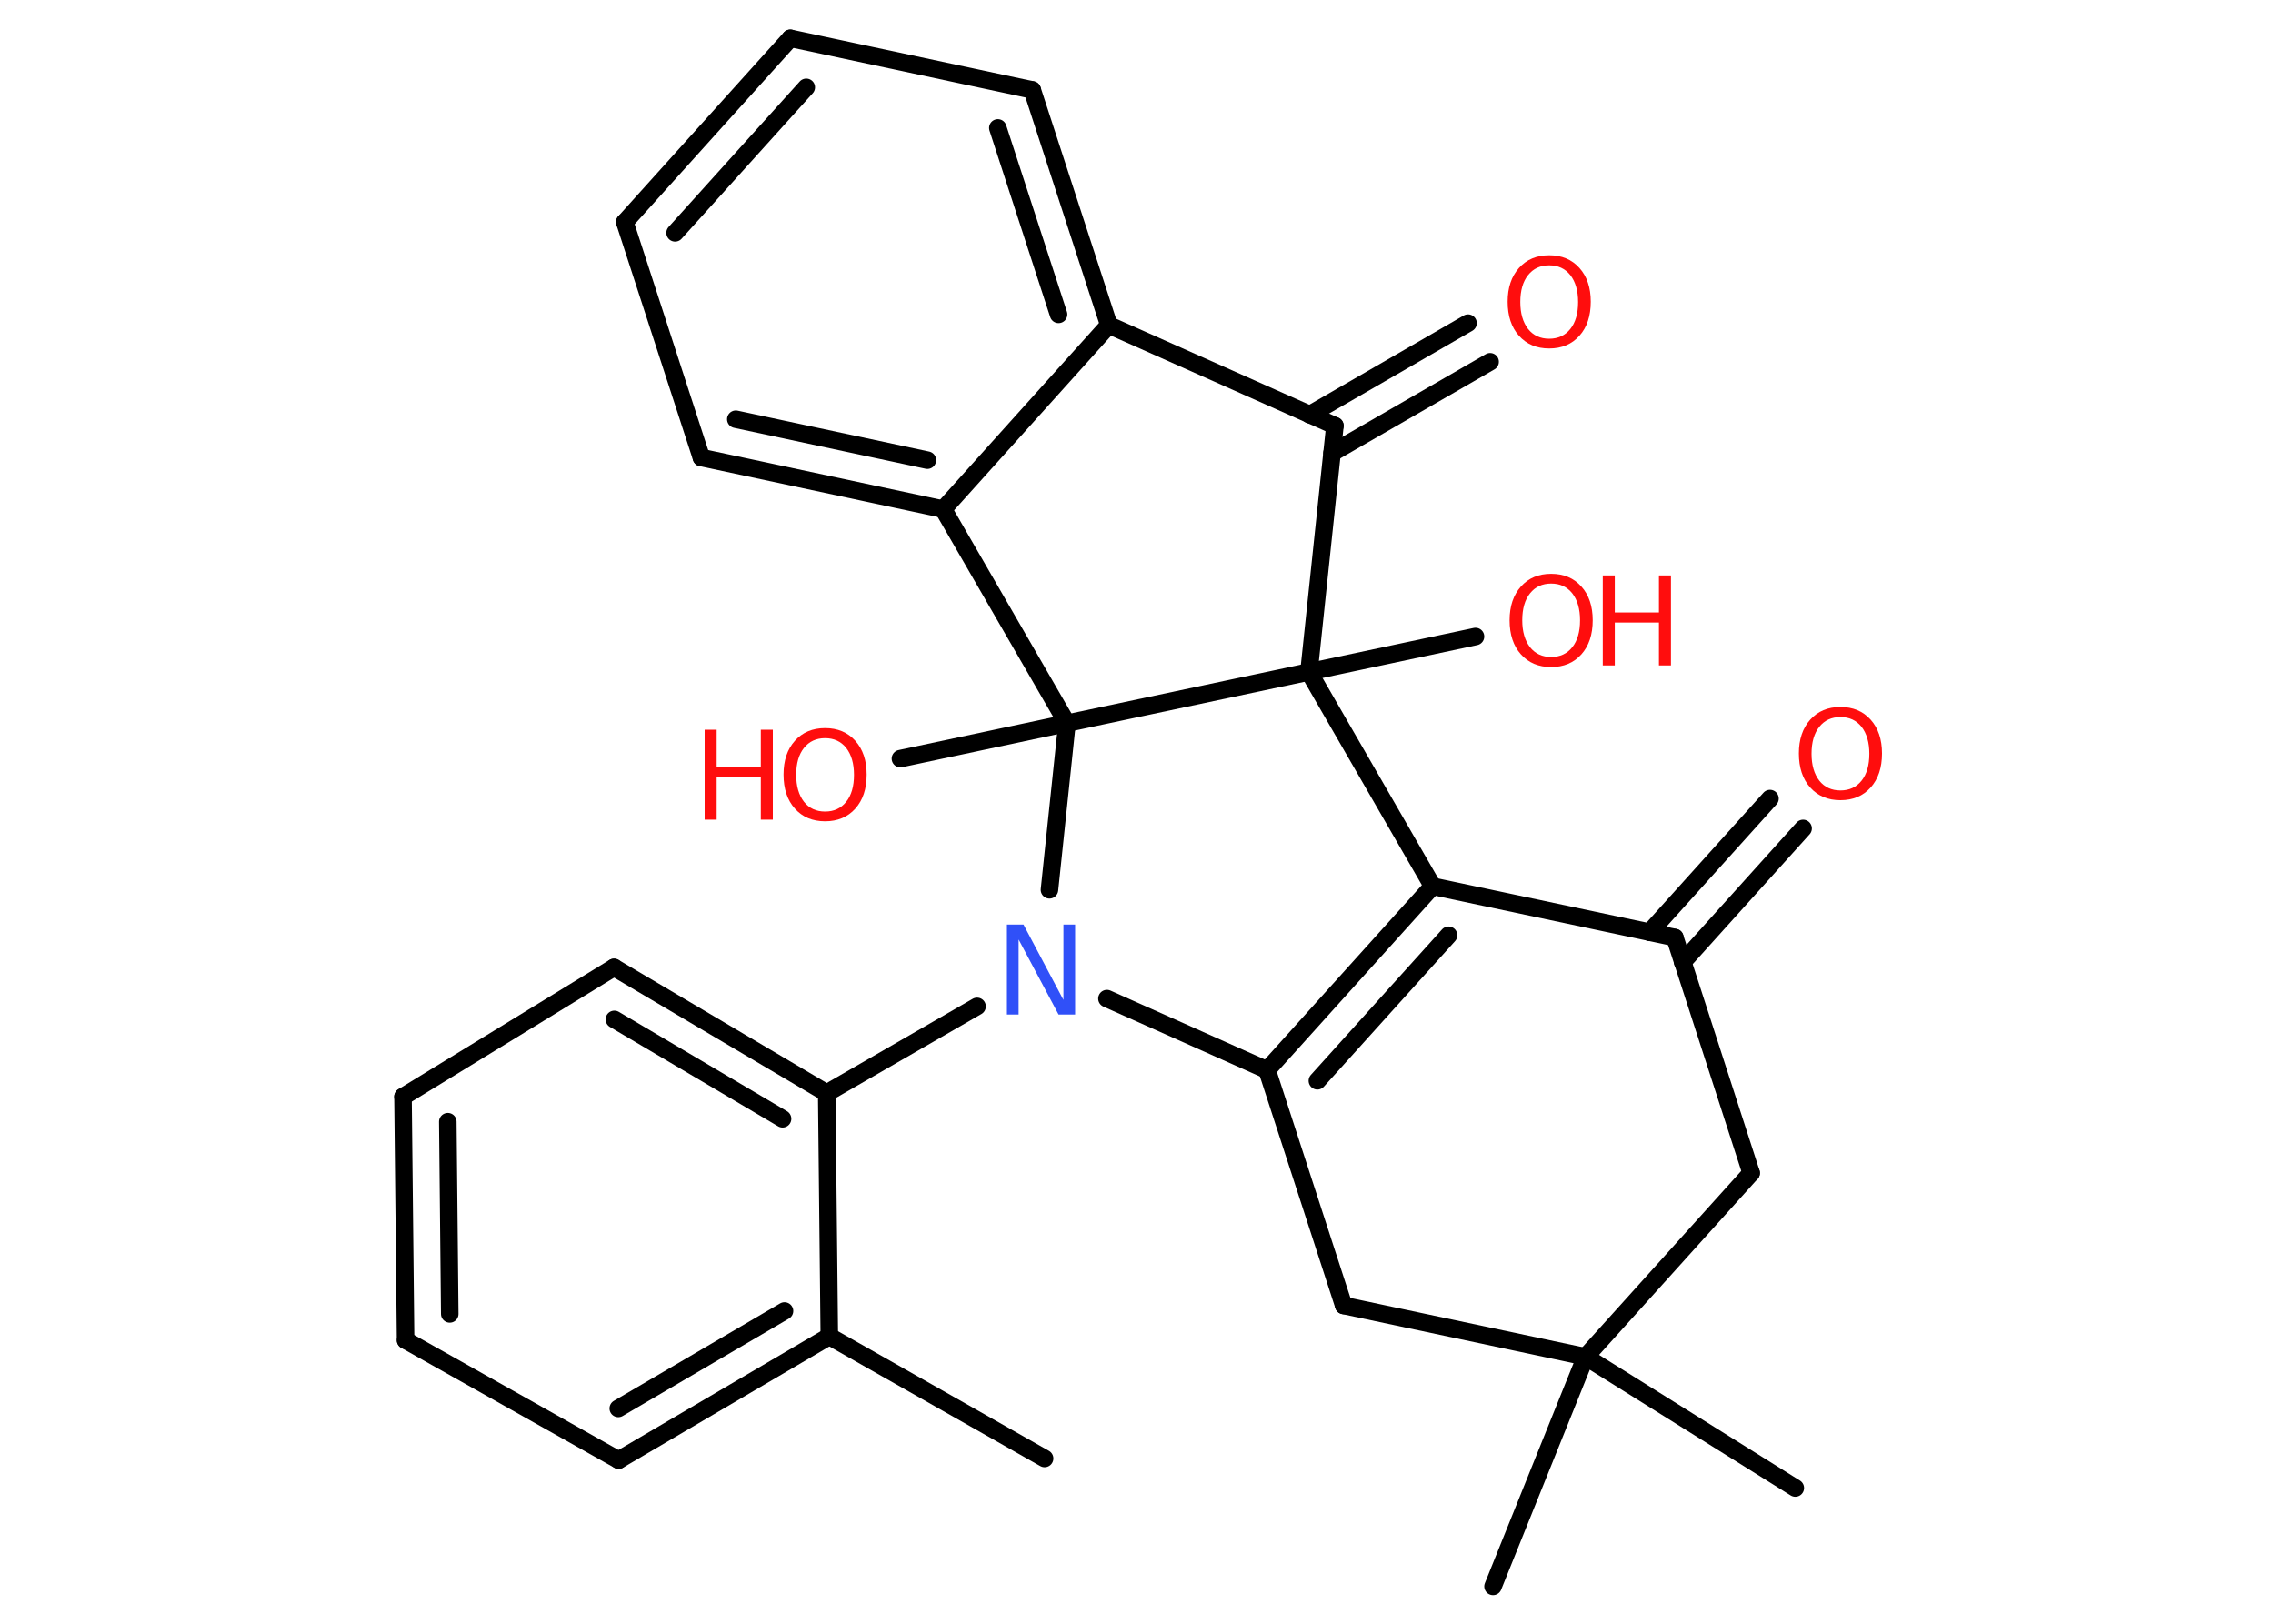 <?xml version='1.0' encoding='UTF-8'?>
<!DOCTYPE svg PUBLIC "-//W3C//DTD SVG 1.1//EN" "http://www.w3.org/Graphics/SVG/1.1/DTD/svg11.dtd">
<svg version='1.2' xmlns='http://www.w3.org/2000/svg' xmlns:xlink='http://www.w3.org/1999/xlink' width='70.0mm' height='50.0mm' viewBox='0 0 70.0 50.0'>
  <desc>Generated by the Chemistry Development Kit (http://github.com/cdk)</desc>
  <g stroke-linecap='round' stroke-linejoin='round' stroke='#000000' stroke-width='.54' fill='#FF0D0D'>
    <rect x='.0' y='.0' width='70.0' height='50.0' fill='#FFFFFF' stroke='none'/>
    <g id='mol1' class='mol'>
      <line id='mol1bnd1' class='bond' x1='32.17' y1='44.91' x2='25.54' y2='41.15'/>
      <g id='mol1bnd2' class='bond'>
        <line x1='19.05' y1='44.96' x2='25.54' y2='41.15'/>
        <line x1='19.04' y1='43.37' x2='24.16' y2='40.37'/>
      </g>
      <line id='mol1bnd3' class='bond' x1='19.05' y1='44.96' x2='12.49' y2='41.27'/>
      <g id='mol1bnd4' class='bond'>
        <line x1='12.41' y1='33.77' x2='12.49' y2='41.27'/>
        <line x1='13.79' y1='34.54' x2='13.85' y2='40.46'/>
      </g>
      <line id='mol1bnd5' class='bond' x1='12.41' y1='33.77' x2='18.91' y2='29.79'/>
      <g id='mol1bnd6' class='bond'>
        <line x1='25.46' y1='33.66' x2='18.91' y2='29.79'/>
        <line x1='24.1' y1='34.45' x2='18.92' y2='31.39'/>
      </g>
      <line id='mol1bnd7' class='bond' x1='25.54' y1='41.15' x2='25.46' y2='33.66'/>
      <line id='mol1bnd8' class='bond' x1='25.46' y1='33.66' x2='30.09' y2='30.99'/>
      <line id='mol1bnd9' class='bond' x1='34.09' y1='30.75' x2='39.02' y2='32.95'/>
      <g id='mol1bnd10' class='bond'>
        <line x1='44.12' y1='27.29' x2='39.02' y2='32.95'/>
        <line x1='44.61' y1='28.8' x2='40.57' y2='33.28'/>
      </g>
      <line id='mol1bnd11' class='bond' x1='44.12' y1='27.29' x2='51.58' y2='28.87'/>
      <g id='mol1bnd12' class='bond'>
        <line x1='50.8' y1='28.71' x2='54.51' y2='24.59'/>
        <line x1='51.82' y1='29.63' x2='55.53' y2='25.51'/>
      </g>
      <line id='mol1bnd13' class='bond' x1='51.58' y1='28.87' x2='53.93' y2='36.12'/>
      <line id='mol1bnd14' class='bond' x1='53.93' y1='36.12' x2='48.83' y2='41.78'/>
      <line id='mol1bnd15' class='bond' x1='48.83' y1='41.78' x2='45.98' y2='48.85'/>
      <line id='mol1bnd16' class='bond' x1='48.83' y1='41.78' x2='55.29' y2='45.82'/>
      <line id='mol1bnd17' class='bond' x1='48.83' y1='41.78' x2='41.38' y2='40.2'/>
      <line id='mol1bnd18' class='bond' x1='39.02' y1='32.95' x2='41.38' y2='40.2'/>
      <line id='mol1bnd19' class='bond' x1='44.12' y1='27.29' x2='40.31' y2='20.69'/>
      <line id='mol1bnd20' class='bond' x1='40.31' y1='20.69' x2='45.44' y2='19.6'/>
      <line id='mol1bnd21' class='bond' x1='40.31' y1='20.69' x2='41.11' y2='13.11'/>
      <g id='mol1bnd22' class='bond'>
        <line x1='40.33' y1='12.77' x2='45.21' y2='9.95'/>
        <line x1='41.02' y1='13.95' x2='45.89' y2='11.14'/>
      </g>
      <line id='mol1bnd23' class='bond' x1='41.11' y1='13.11' x2='34.15' y2='10.01'/>
      <g id='mol1bnd24' class='bond'>
        <line x1='34.15' y1='10.01' x2='31.79' y2='2.77'/>
        <line x1='32.6' y1='9.68' x2='30.73' y2='3.94'/>
      </g>
      <line id='mol1bnd25' class='bond' x1='31.79' y1='2.77' x2='24.34' y2='1.18'/>
      <g id='mol1bnd26' class='bond'>
        <line x1='24.34' y1='1.18' x2='19.24' y2='6.84'/>
        <line x1='24.83' y1='2.69' x2='20.79' y2='7.17'/>
      </g>
      <line id='mol1bnd27' class='bond' x1='19.24' y1='6.84' x2='21.6' y2='14.09'/>
      <g id='mol1bnd28' class='bond'>
        <line x1='21.6' y1='14.09' x2='29.05' y2='15.68'/>
        <line x1='22.66' y1='12.91' x2='28.56' y2='14.17'/>
      </g>
      <line id='mol1bnd29' class='bond' x1='34.15' y1='10.01' x2='29.05' y2='15.68'/>
      <line id='mol1bnd30' class='bond' x1='29.05' y1='15.68' x2='32.86' y2='22.27'/>
      <line id='mol1bnd31' class='bond' x1='32.32' y1='27.4' x2='32.86' y2='22.27'/>
      <line id='mol1bnd32' class='bond' x1='40.31' y1='20.69' x2='32.86' y2='22.27'/>
      <line id='mol1bnd33' class='bond' x1='32.86' y1='22.27' x2='27.73' y2='23.36'/>
      <path id='mol1atm8' class='atom' d='M31.02 28.47h.5l1.23 2.32v-2.32h.36v2.77h-.51l-1.23 -2.31v2.31h-.36v-2.77z' stroke='none' fill='#3050F8'/>
      <path id='mol1atm12' class='atom' d='M56.68 22.08q-.41 .0 -.65 .3q-.24 .3 -.24 .83q.0 .52 .24 .83q.24 .3 .65 .3q.41 .0 .65 -.3q.24 -.3 .24 -.83q.0 -.52 -.24 -.83q-.24 -.3 -.65 -.3zM56.68 21.77q.58 .0 .93 .39q.35 .39 .35 1.04q.0 .66 -.35 1.05q-.35 .39 -.93 .39q-.58 .0 -.93 -.39q-.35 -.39 -.35 -1.05q.0 -.65 .35 -1.04q.35 -.39 .93 -.39z' stroke='none'/>
      <g id='mol1atm19' class='atom'>
        <path d='M47.77 17.97q-.41 .0 -.65 .3q-.24 .3 -.24 .83q.0 .52 .24 .83q.24 .3 .65 .3q.41 .0 .65 -.3q.24 -.3 .24 -.83q.0 -.52 -.24 -.83q-.24 -.3 -.65 -.3zM47.77 17.67q.58 .0 .93 .39q.35 .39 .35 1.04q.0 .66 -.35 1.05q-.35 .39 -.93 .39q-.58 .0 -.93 -.39q-.35 -.39 -.35 -1.05q.0 -.65 .35 -1.04q.35 -.39 .93 -.39z' stroke='none'/>
        <path d='M49.36 17.72h.37v1.14h1.36v-1.14h.37v2.77h-.37v-1.32h-1.36v1.32h-.37v-2.77z' stroke='none'/>
      </g>
      <path id='mol1atm21' class='atom' d='M47.71 8.17q-.41 .0 -.65 .3q-.24 .3 -.24 .83q.0 .52 .24 .83q.24 .3 .65 .3q.41 .0 .65 -.3q.24 -.3 .24 -.83q.0 -.52 -.24 -.83q-.24 -.3 -.65 -.3zM47.71 7.86q.58 .0 .93 .39q.35 .39 .35 1.04q.0 .66 -.35 1.05q-.35 .39 -.93 .39q-.58 .0 -.93 -.39q-.35 -.39 -.35 -1.05q.0 -.65 .35 -1.04q.35 -.39 .93 -.39z' stroke='none'/>
      <g id='mol1atm29' class='atom'>
        <path d='M25.41 22.73q-.41 .0 -.65 .3q-.24 .3 -.24 .83q.0 .52 .24 .83q.24 .3 .65 .3q.41 .0 .65 -.3q.24 -.3 .24 -.83q.0 -.52 -.24 -.83q-.24 -.3 -.65 -.3zM25.41 22.42q.58 .0 .93 .39q.35 .39 .35 1.04q.0 .66 -.35 1.05q-.35 .39 -.93 .39q-.58 .0 -.93 -.39q-.35 -.39 -.35 -1.05q.0 -.65 .35 -1.04q.35 -.39 .93 -.39z' stroke='none'/>
        <path d='M21.7 22.47h.37v1.14h1.36v-1.14h.37v2.77h-.37v-1.32h-1.36v1.32h-.37v-2.77z' stroke='none'/>
      </g>
    </g>
  </g>
</svg>

